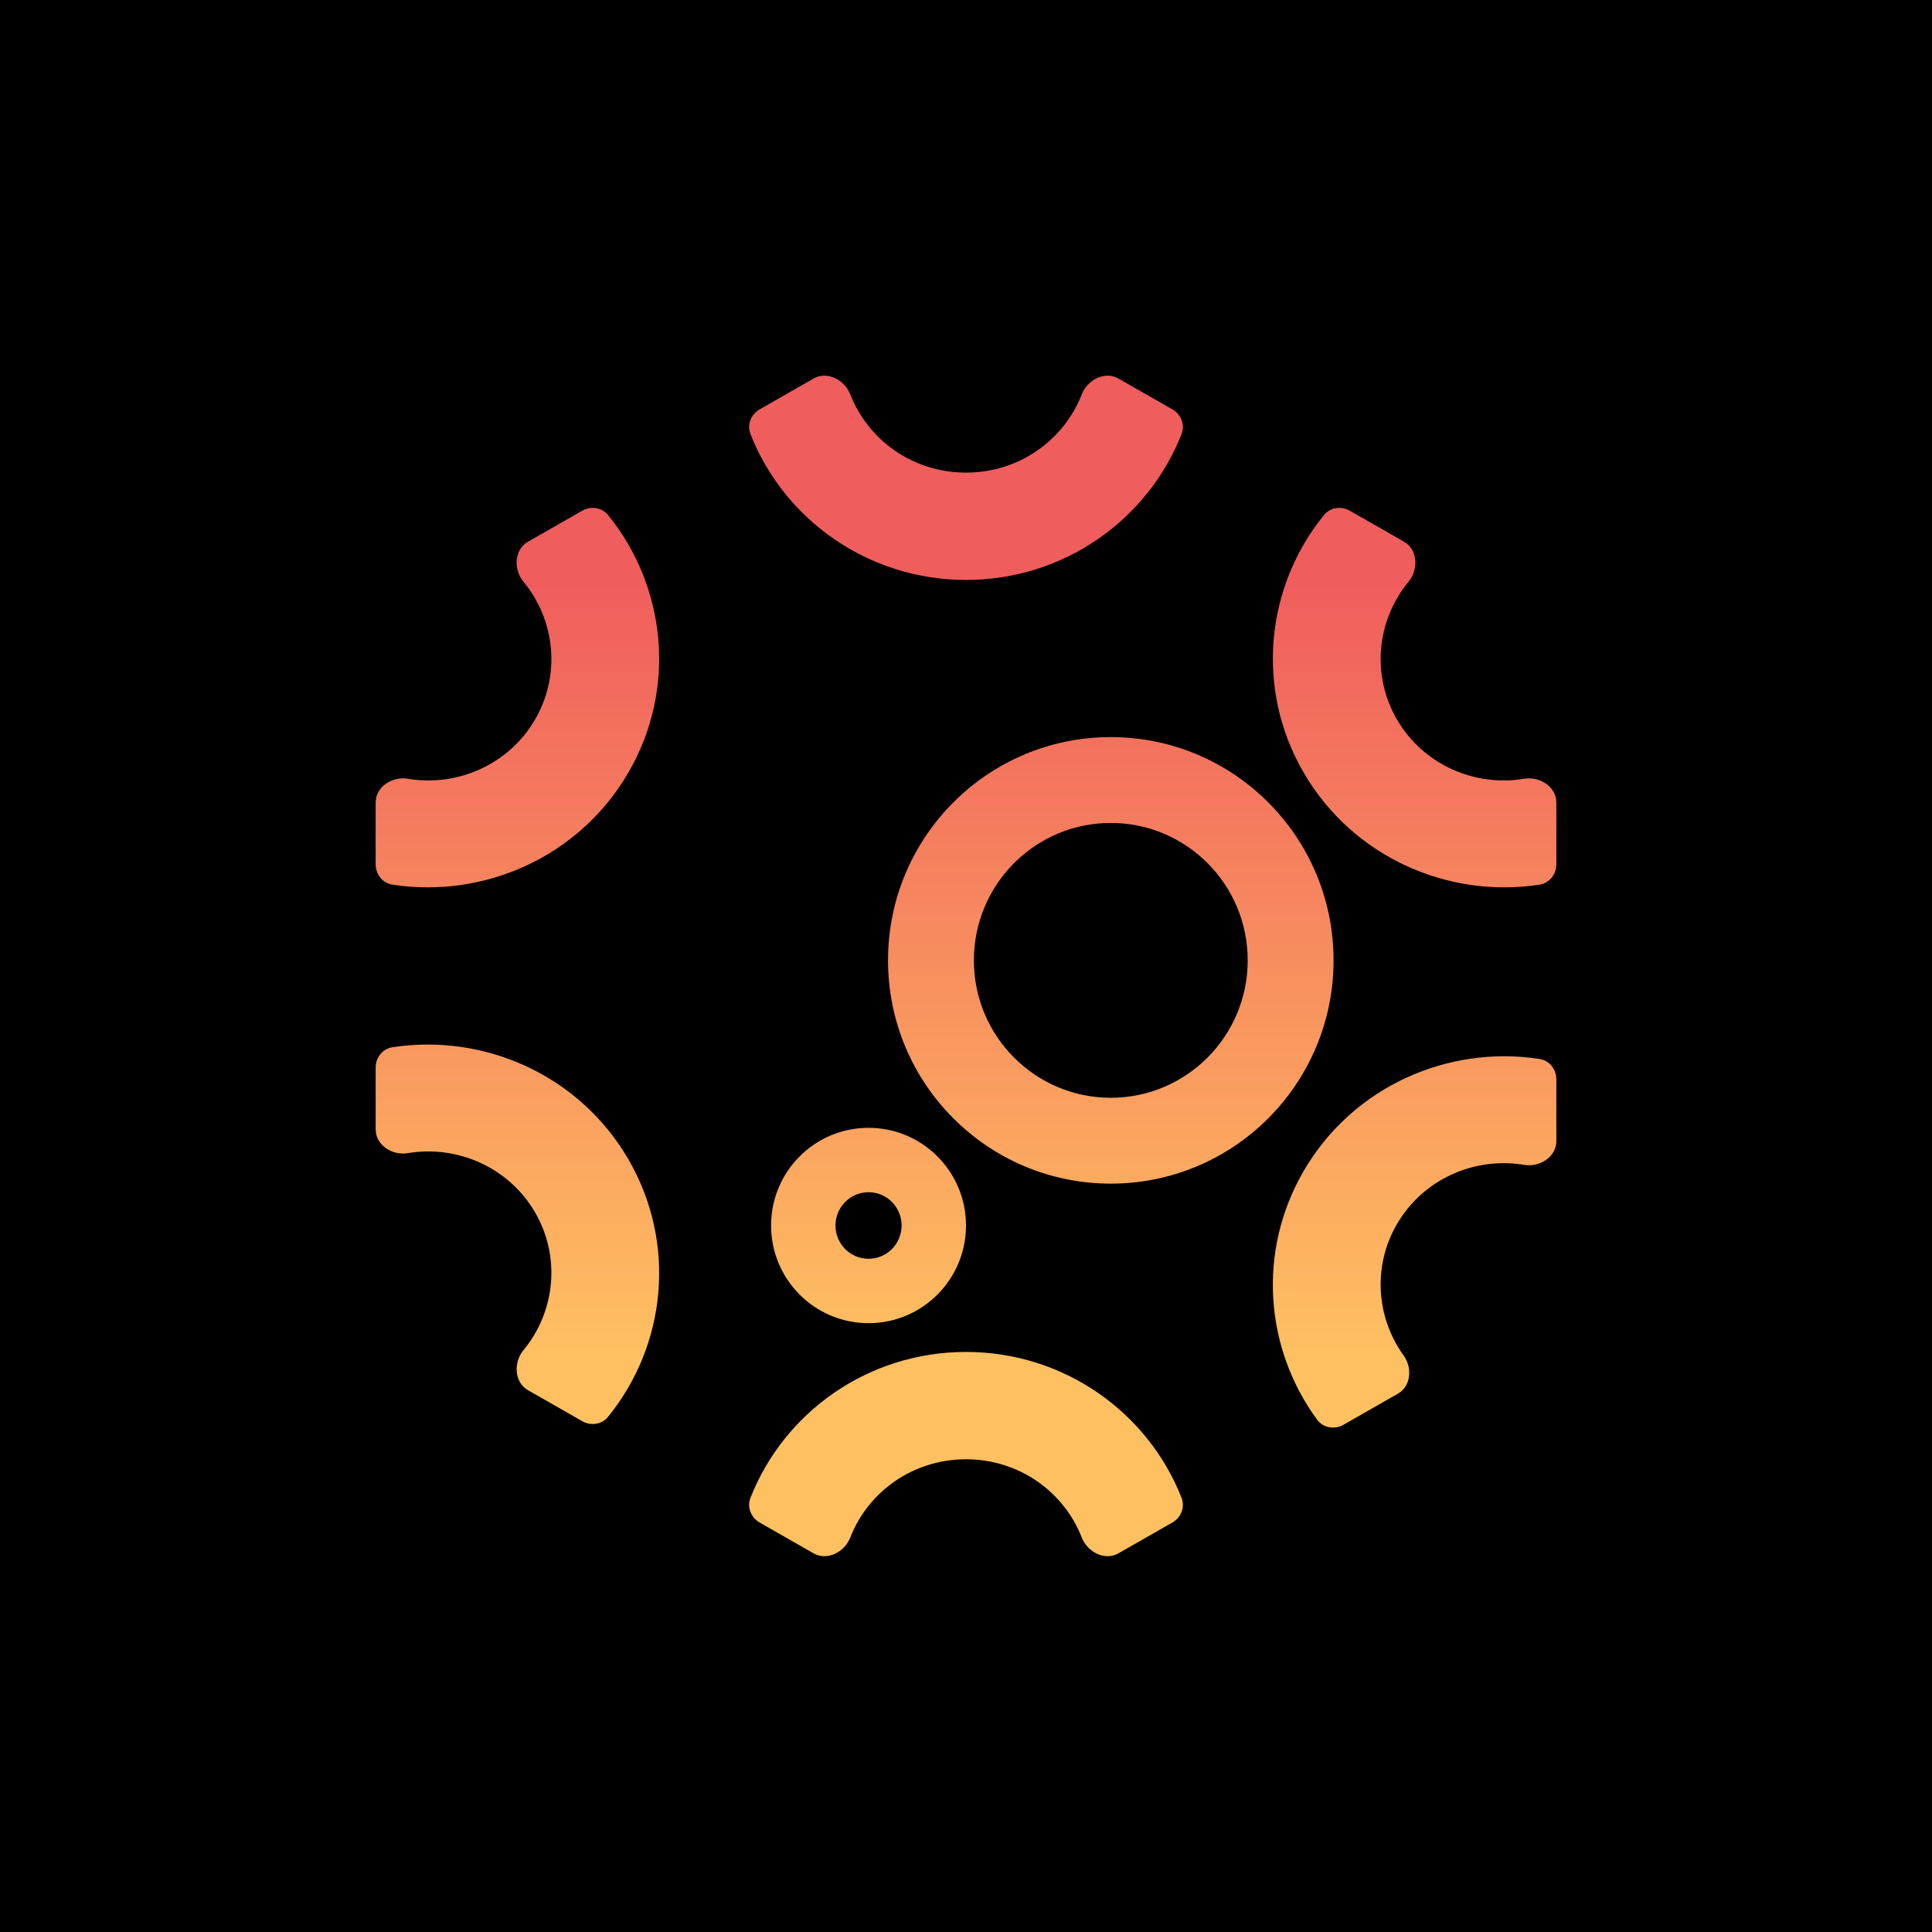 <svg viewBox="0 0 360 360" fill="none" xmlns="http://www.w3.org/2000/svg">
  <rect width="360" height="360" fill="black" />
  <path fill-rule="evenodd" clip-rule="evenodd"
    d="M139.839 80.878C139.154 79.136 139.937 77.197 141.562 76.268L151.607 70.53C154.137 69.085 157.379 70.77 158.435 73.485C161.719 81.927 170.025 88.063 180.002 88.063C189.979 88.063 198.284 81.928 201.568 73.486C202.624 70.771 205.866 69.086 208.395 70.531L218.441 76.27C220.066 77.198 220.849 79.138 220.164 80.88C213.914 96.788 198.289 108.063 180.002 108.063C161.714 108.063 146.088 96.787 139.839 80.878ZM97.537 108.39C95.655 106.116 95.815 102.402 98.378 100.938L108.489 95.162C110.092 94.246 112.129 94.534 113.294 95.966C124.13 109.278 126.204 128.335 117.048 144.026C107.896 159.711 90.19 167.462 73.127 164.843C71.285 164.56 70 162.923 70 161.059V149.526C70 146.599 73.096 144.621 75.984 145.105C85.221 146.654 94.796 142.479 99.682 134.105C104.547 125.768 103.444 115.528 97.537 108.39ZM75.984 214.874C73.096 215.358 70 213.38 70 210.452V198.92C70 197.056 71.285 195.419 73.127 195.136C90.19 192.517 107.896 200.268 117.048 215.953C126.203 231.644 124.13 250.7 113.295 264.012C112.13 265.444 110.092 265.732 108.49 264.816L98.378 259.04C95.816 257.576 95.656 253.862 97.537 251.588C103.444 244.451 104.547 234.211 99.682 225.874C94.796 217.5 85.221 213.325 75.984 214.874ZM158.435 286.493C157.379 289.208 154.137 290.893 151.608 289.448L141.562 283.709C139.937 282.781 139.154 280.841 139.839 279.1C146.089 263.192 161.715 251.916 180.002 251.916C198.288 251.916 213.913 263.191 220.164 279.098C220.848 280.84 220.065 282.78 218.44 283.708L208.395 289.446C205.865 290.892 202.624 289.207 201.567 286.492C198.283 278.05 189.978 271.916 180.002 271.916C170.025 271.916 161.719 278.051 158.435 286.493ZM261.562 252.606C263.201 254.873 262.916 258.301 260.487 259.688L250.342 265.484C248.679 266.433 246.56 266.084 245.427 264.541C235.723 251.337 234.173 233.189 242.955 218.138C252.107 202.455 269.81 194.703 286.872 197.321C288.715 197.604 290 199.241 290 201.104V212.637C290 215.565 286.904 217.542 284.017 217.059C274.78 215.511 265.207 219.687 260.321 228.059C255.716 235.952 256.458 245.549 261.562 252.606ZM284.017 145.106C286.904 144.622 290 146.6 290 149.527V161.06C290 162.924 288.715 164.56 286.872 164.843C269.811 167.461 252.107 159.71 242.955 144.026C233.8 128.335 235.873 109.279 246.708 95.967C247.873 94.536 249.911 94.248 251.513 95.163L261.625 100.94C264.187 102.403 264.347 106.117 262.466 108.391C256.559 115.529 255.457 125.768 260.321 134.105C265.207 142.478 274.78 146.653 284.017 145.106ZM232.491 178.949C232.491 164.774 221.035 153.345 206.981 153.345C192.927 153.345 181.472 164.774 181.472 178.949C181.472 193.124 192.927 204.553 206.981 204.553C221.035 204.553 232.491 193.124 232.491 178.949ZM248.491 178.949C248.491 155.971 229.906 137.345 206.981 137.345C184.056 137.345 165.472 155.971 165.472 178.949C165.472 201.926 184.056 220.553 206.981 220.553C229.906 220.553 248.491 201.926 248.491 178.949ZM161.84 222.152C165.216 222.152 168 224.902 168 228.353C168 231.804 165.216 234.555 161.84 234.555C158.463 234.555 155.679 231.804 155.679 228.353C155.679 224.902 158.463 222.152 161.84 222.152ZM161.84 210.152C171.869 210.152 180 218.301 180 228.353C180 238.406 171.869 246.555 161.84 246.555C151.81 246.555 143.679 238.406 143.679 228.353C143.679 218.301 151.81 210.152 161.84 210.152Z"
    fill="url(#paint1_linear_758_474)" />
  <defs>
    <linearGradient id="paint0_linear_758_474" x1="180" y1="-25.613" x2="180.711" y2="385.613"
      gradientUnits="userSpaceOnUse">
      <stop stop-color="#515151" />
      <stop offset="0.599" stop-color="#242424" />
    </linearGradient>
    <linearGradient id="paint1_linear_758_474" x1="161.526" y1="252.104" x2="161.526" y2="108.392"
      gradientUnits="userSpaceOnUse">
      <stop stop-color="#FFC061" />
      <stop offset="1" stop-color="#F05D5D" />
    </linearGradient>
  </defs>
</svg>